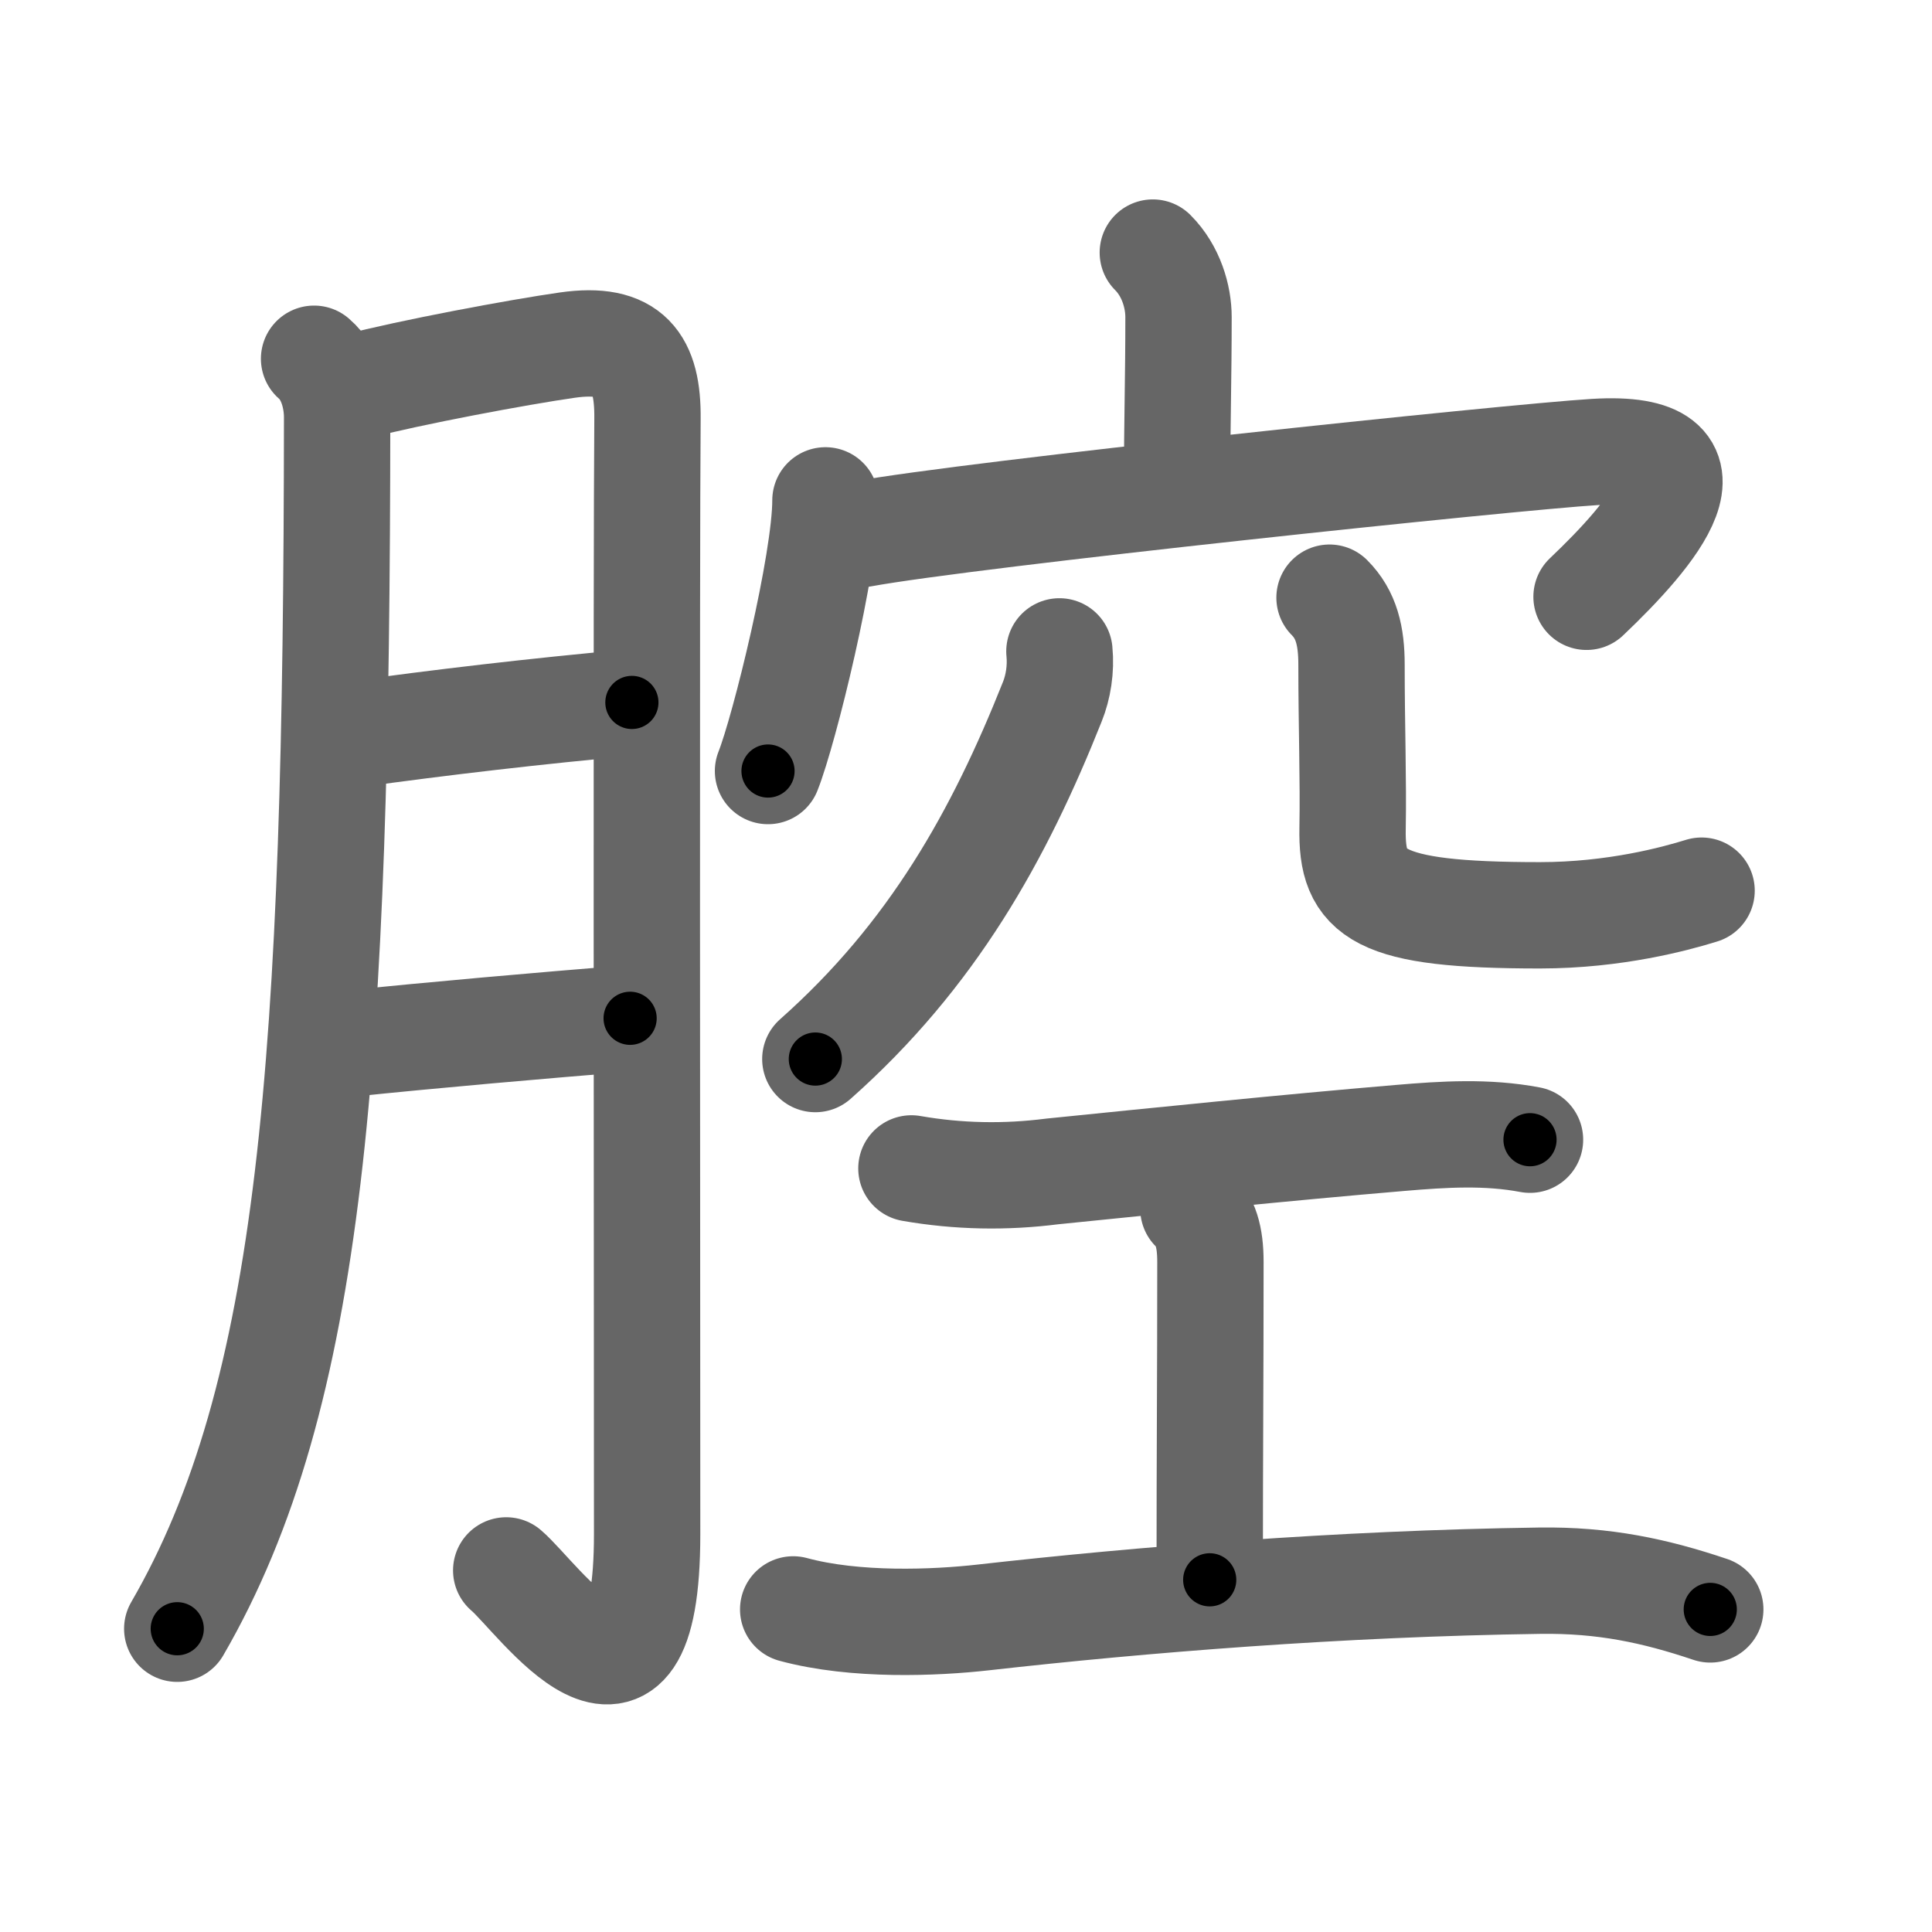 <svg xmlns="http://www.w3.org/2000/svg" width="109" height="109" viewBox="0 0 109 109" id="8154"><g fill="none" stroke="#666" stroke-width="6" stroke-linecap="round" stroke-linejoin="round"><g><g><path d="M17.72,20.24c1.03,0.89,1.3,2.37,1.3,3.3C19,59.88,17.62,78.75,10,91.89" /><path d="M20.07,21.81c3.05-0.8,9.2-1.95,11.94-2.34c3.52-0.5,4.55,0.99,4.52,4.15c-0.07,8.65-0.02,46.14-0.02,62.94c0,12.61-6.16,3.55-7.95,2.04" /><path d="M19.82,41.45c5.05-0.7,10.43-1.33,15.83-1.82" /><path d="M19.51,58.9c4.99-0.52,10.89-1.03,16.04-1.45" /></g><g><g><g><path d="M65.04,14.25c1.04,1.04,1.45,2.5,1.45,3.64c0,3.36-0.08,6.11-0.08,9.17" /><g><path d="M46.57,28.23c0,3.51-2.31,12.93-3.24,15.27" /><path d="M48.61,30.13c6.14-1.13,36.74-4.35,41.37-4.63c7.67-0.47,3.21,4.67-0.47,8.17" /></g></g><g><path d="M59.77,36.75c0.1,1-0.07,2.02-0.4,2.84c-3,7.54-6.75,14.29-13.37,20.16" /><path d="M75.01,33.72c0.95,0.95,1.24,2.16,1.24,3.78c0,3.47,0.11,6.5,0.06,9.23c-0.07,3.73,1.32,4.91,10.57,4.91c4.24,0,7.67-0.94,9.12-1.39" /></g></g><g><path d="M51.42,65.92c2.64,0.46,5.29,0.51,7.95,0.17c5.94-0.6,13.13-1.34,19.63-1.89c2.47-0.21,4.89-0.36,7.32,0.1" /><path d="M67.33,68.2c0.68,0.68,0.96,1.55,0.96,3c0,7-0.04,9.93-0.04,17.93" /><path d="M44.75,90.8c3.5,0.95,8.01,0.76,10.75,0.45c8.87-1,20.05-1.91,31.37-2.07c3.62-0.05,6.5,0.57,9.62,1.62" /></g></g></g></g><g fill="none" stroke="#000" stroke-width="3" stroke-linecap="round" stroke-linejoin="round"><path d="M17.72,20.24c1.03,0.89,1.3,2.37,1.3,3.3C19,59.88,17.62,78.75,10,91.89" stroke-dasharray="73.286" stroke-dashoffset="73.286"><animate attributeName="stroke-dashoffset" values="73.286;73.286;0" dur="0.551s" fill="freeze" begin="0s;8154.click" /></path><path d="M20.07,21.81c3.05-0.8,9.2-1.95,11.94-2.34c3.52-0.5,4.55,0.99,4.52,4.15c-0.07,8.65-0.02,46.14-0.02,62.94c0,12.61-6.16,3.55-7.95,2.04" stroke-dasharray="97.544" stroke-dashoffset="97.544"><animate attributeName="stroke-dashoffset" values="97.544" fill="freeze" begin="8154.click" /><animate attributeName="stroke-dashoffset" values="97.544;97.544;0" keyTimes="0;0.429;1" dur="1.284s" fill="freeze" begin="0s;8154.click" /></path><path d="M19.82,41.45c5.05-0.7,10.43-1.33,15.83-1.82" stroke-dasharray="15.937" stroke-dashoffset="15.937"><animate attributeName="stroke-dashoffset" values="15.937" fill="freeze" begin="8154.click" /><animate attributeName="stroke-dashoffset" values="15.937;15.937;0" keyTimes="0;0.89;1" dur="1.443s" fill="freeze" begin="0s;8154.click" /></path><path d="M19.51,58.9c4.99-0.52,10.89-1.03,16.04-1.45" stroke-dasharray="16.107" stroke-dashoffset="16.107"><animate attributeName="stroke-dashoffset" values="16.107" fill="freeze" begin="8154.click" /><animate attributeName="stroke-dashoffset" values="16.107;16.107;0" keyTimes="0;0.9;1" dur="1.604s" fill="freeze" begin="0s;8154.click" /></path><path d="M65.04,14.25c1.04,1.04,1.45,2.5,1.45,3.64c0,3.36-0.08,6.11-0.08,9.17" stroke-dasharray="13.188" stroke-dashoffset="13.188"><animate attributeName="stroke-dashoffset" values="13.188" fill="freeze" begin="8154.click" /><animate attributeName="stroke-dashoffset" values="13.188;13.188;0" keyTimes="0;0.924;1" dur="1.736s" fill="freeze" begin="0s;8154.click" /></path><path d="M46.57,28.23c0,3.51-2.31,12.93-3.24,15.27" stroke-dasharray="15.652" stroke-dashoffset="15.652"><animate attributeName="stroke-dashoffset" values="15.652" fill="freeze" begin="8154.click" /><animate attributeName="stroke-dashoffset" values="15.652;15.652;0" keyTimes="0;0.917;1" dur="1.893s" fill="freeze" begin="0s;8154.click" /></path><path d="M48.61,30.13c6.14-1.13,36.74-4.35,41.37-4.63c7.67-0.47,3.21,4.67-0.47,8.17" stroke-dasharray="54.838" stroke-dashoffset="54.838"><animate attributeName="stroke-dashoffset" values="54.838" fill="freeze" begin="8154.click" /><animate attributeName="stroke-dashoffset" values="54.838;54.838;0" keyTimes="0;0.776;1" dur="2.441s" fill="freeze" begin="0s;8154.click" /></path><path d="M59.77,36.75c0.1,1-0.07,2.02-0.4,2.84c-3,7.54-6.75,14.29-13.37,20.16" stroke-dasharray="27.325" stroke-dashoffset="27.325"><animate attributeName="stroke-dashoffset" values="27.325" fill="freeze" begin="8154.click" /><animate attributeName="stroke-dashoffset" values="27.325;27.325;0" keyTimes="0;0.899;1" dur="2.714s" fill="freeze" begin="0s;8154.click" /></path><path d="M75.01,33.72c0.95,0.95,1.24,2.16,1.24,3.78c0,3.47,0.11,6.5,0.06,9.23c-0.07,3.73,1.32,4.91,10.57,4.91c4.24,0,7.67-0.94,9.12-1.39" stroke-dasharray="36.025" stroke-dashoffset="36.025"><animate attributeName="stroke-dashoffset" values="36.025" fill="freeze" begin="8154.click" /><animate attributeName="stroke-dashoffset" values="36.025;36.025;0" keyTimes="0;0.883;1" dur="3.074s" fill="freeze" begin="0s;8154.click" /></path><path d="M51.42,65.92c2.64,0.46,5.29,0.51,7.95,0.17c5.94-0.6,13.13-1.34,19.63-1.89c2.47-0.21,4.89-0.36,7.32,0.1" stroke-dasharray="35.049" stroke-dashoffset="35.049"><animate attributeName="stroke-dashoffset" values="35.049" fill="freeze" begin="8154.click" /><animate attributeName="stroke-dashoffset" values="35.049;35.049;0" keyTimes="0;0.898;1" dur="3.424s" fill="freeze" begin="0s;8154.click" /></path><path d="M67.33,68.2c0.68,0.68,0.96,1.55,0.96,3c0,7-0.04,9.93-0.04,17.93" stroke-dasharray="21.172" stroke-dashoffset="21.172"><animate attributeName="stroke-dashoffset" values="21.172" fill="freeze" begin="8154.click" /><animate attributeName="stroke-dashoffset" values="21.172;21.172;0" keyTimes="0;0.942;1" dur="3.636s" fill="freeze" begin="0s;8154.click" /></path><path d="M44.75,90.8c3.5,0.95,8.01,0.76,10.75,0.45c8.87-1,20.05-1.91,31.37-2.07c3.62-0.05,6.5,0.57,9.62,1.62" stroke-dasharray="52.075" stroke-dashoffset="52.075"><animate attributeName="stroke-dashoffset" values="52.075" fill="freeze" begin="8154.click" /><animate attributeName="stroke-dashoffset" values="52.075;52.075;0" keyTimes="0;0.875;1" dur="4.157s" fill="freeze" begin="0s;8154.click" /></path></g></svg>